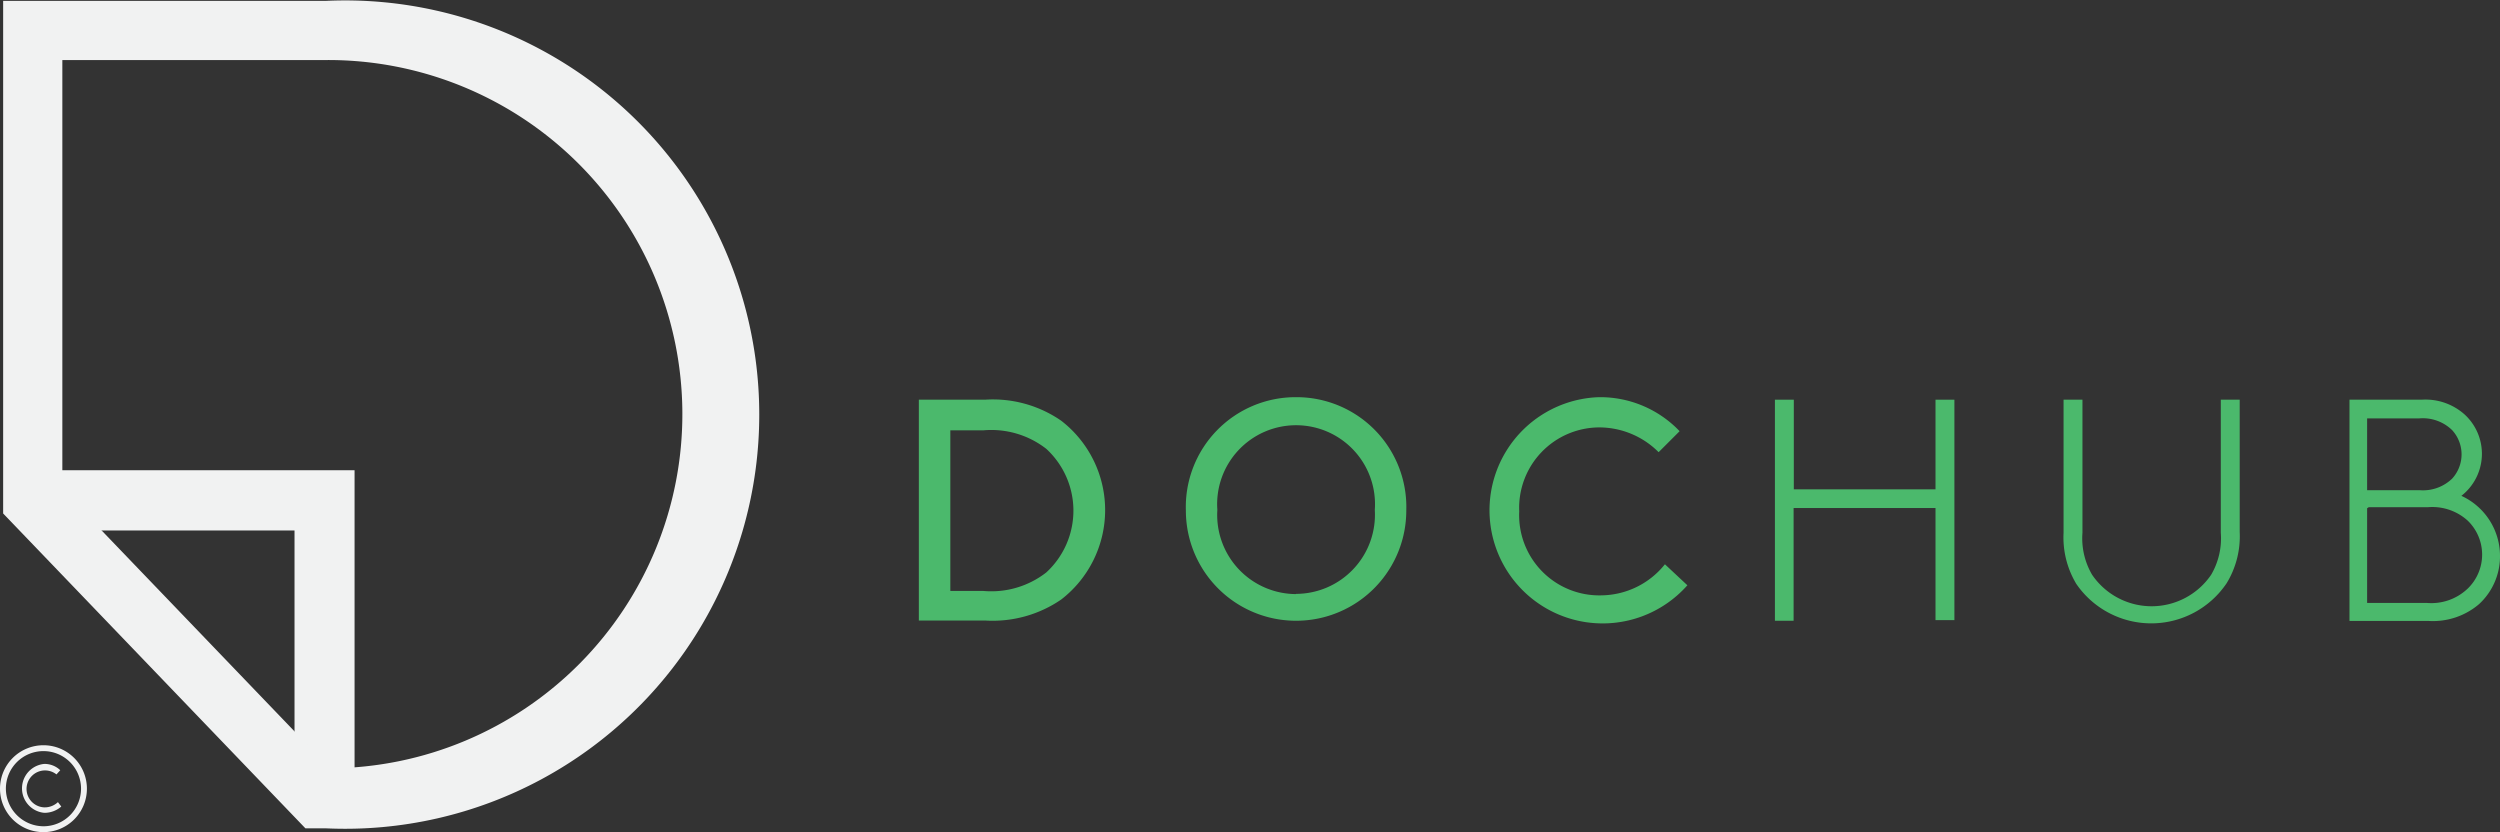 <svg id="Layer_1" data-name="Layer 1" xmlns="http://www.w3.org/2000/svg" viewBox="0 0 119.09 39.64"><rect x="0" y="0" width="119.09" height="39.64" fill="#333333" stroke="none"/><defs><style>.cls-1{fill:#f1f2f2;}.cls-2{fill:#4bb96c;}</style></defs><title>logo</title><polygon class="cls-1" points="16.89 37.99 14.03 37.99 14.03 25.27 1.15 25.27 1.15 22.4 16.89 22.4 16.89 37.99"/><path class="cls-1" d="M16,43.42H15l-14.4-15V4H16A19.73,19.73,0,1,1,16,43.42ZM3.42,27.28L16.17,40.56A16.87,16.87,0,0,0,16,6.82H3.42V27.28Z" transform="translate(-0.45 -3.96)"/><path class="cls-1" d="M2.52,39.46A2.07,2.07,0,1,1,.45,41.53,2.07,2.07,0,0,1,2.52,39.46Zm0,3.86A1.79,1.79,0,1,0,.73,41.53,1.8,1.8,0,0,0,2.52,43.32Zm0.62-2.47a0.88,0.88,0,1,0-.58,1.57,0.92,0.92,0,0,0,.65-0.25l0.16,0.21a1.22,1.22,0,0,1-.81.3,1.17,1.17,0,0,1,0-2.33,1.08,1.08,0,0,1,.76.3Z" transform="translate(-0.45 -3.96)"/><path class="cls-2" d="M44.22,33.53V23h3.15A5.72,5.72,0,0,1,51,24a5.38,5.38,0,0,1,0,8.52,5.77,5.77,0,0,1-3.61,1H44.22Zm6.07-8.19a4.26,4.26,0,0,0-3-.88H45.72v7.65h1.57a4.26,4.26,0,0,0,3-.88A4,4,0,0,0,50.29,25.34Z" transform="translate(-0.45 -3.96)"/><path class="cls-2" d="M62.19,22.88a5.23,5.23,0,0,1,5.25,5.4,5.25,5.25,0,1,1-10.5,0A5.23,5.23,0,0,1,62.19,22.88Zm0,9.37a3.77,3.77,0,0,0,3.75-4,3.76,3.76,0,1,0-7.5,0A3.77,3.77,0,0,0,62.19,32.26Z" transform="translate(-0.45 -3.96)"/><path class="cls-2" d="M76.62,22.88a5.23,5.23,0,0,1,3.84,1.62l-1,1a4,4,0,0,0-2.83-1.18,3.83,3.83,0,0,0-3.81,4,3.82,3.82,0,0,0,3.94,4,3.93,3.93,0,0,0,3-1.48l1.07,1A5.39,5.39,0,1,1,76.62,22.88Z" transform="translate(-0.45 -3.96)"/><path class="cls-2" d="M92.64,28.16H85.89v5.37H85V23h0.9v4.27h6.75V23h0.9v10.5h-0.9V28.16Z" transform="translate(-0.45 -3.96)"/><path class="cls-2" d="M99.36,31.78a4.29,4.29,0,0,1-.61-2.44V23h0.9v6.34a3.43,3.43,0,0,0,.46,2,3.43,3.43,0,0,0,5.67,0,3.43,3.43,0,0,0,.46-2V23h0.9v6.3a4.28,4.28,0,0,1-.62,2.44A4.33,4.33,0,0,1,99.36,31.78Z" transform="translate(-0.45 -3.96)"/><path class="cls-2" d="M117.7,27.58a3.15,3.15,0,0,1,1.84,2.85,3.09,3.09,0,0,1-1,2.31,3.38,3.38,0,0,1-2.39.8h-3.78V23h3.43a2.8,2.8,0,0,1,2.05.7A2.54,2.54,0,0,1,117.7,27.58Zm-2-.27a2,2,0,0,0,1.56-.55,1.71,1.71,0,0,0,0-2.31,2,2,0,0,0-1.56-.56h-2.49v3.42h2.49Zm-2.49.86v4.51h2.83A2.51,2.51,0,0,0,118,32a2.25,2.25,0,0,0,0-3.24,2.51,2.51,0,0,0-1.88-.64h-2.83Z" transform="translate(-0.45 -3.96)"/></svg>